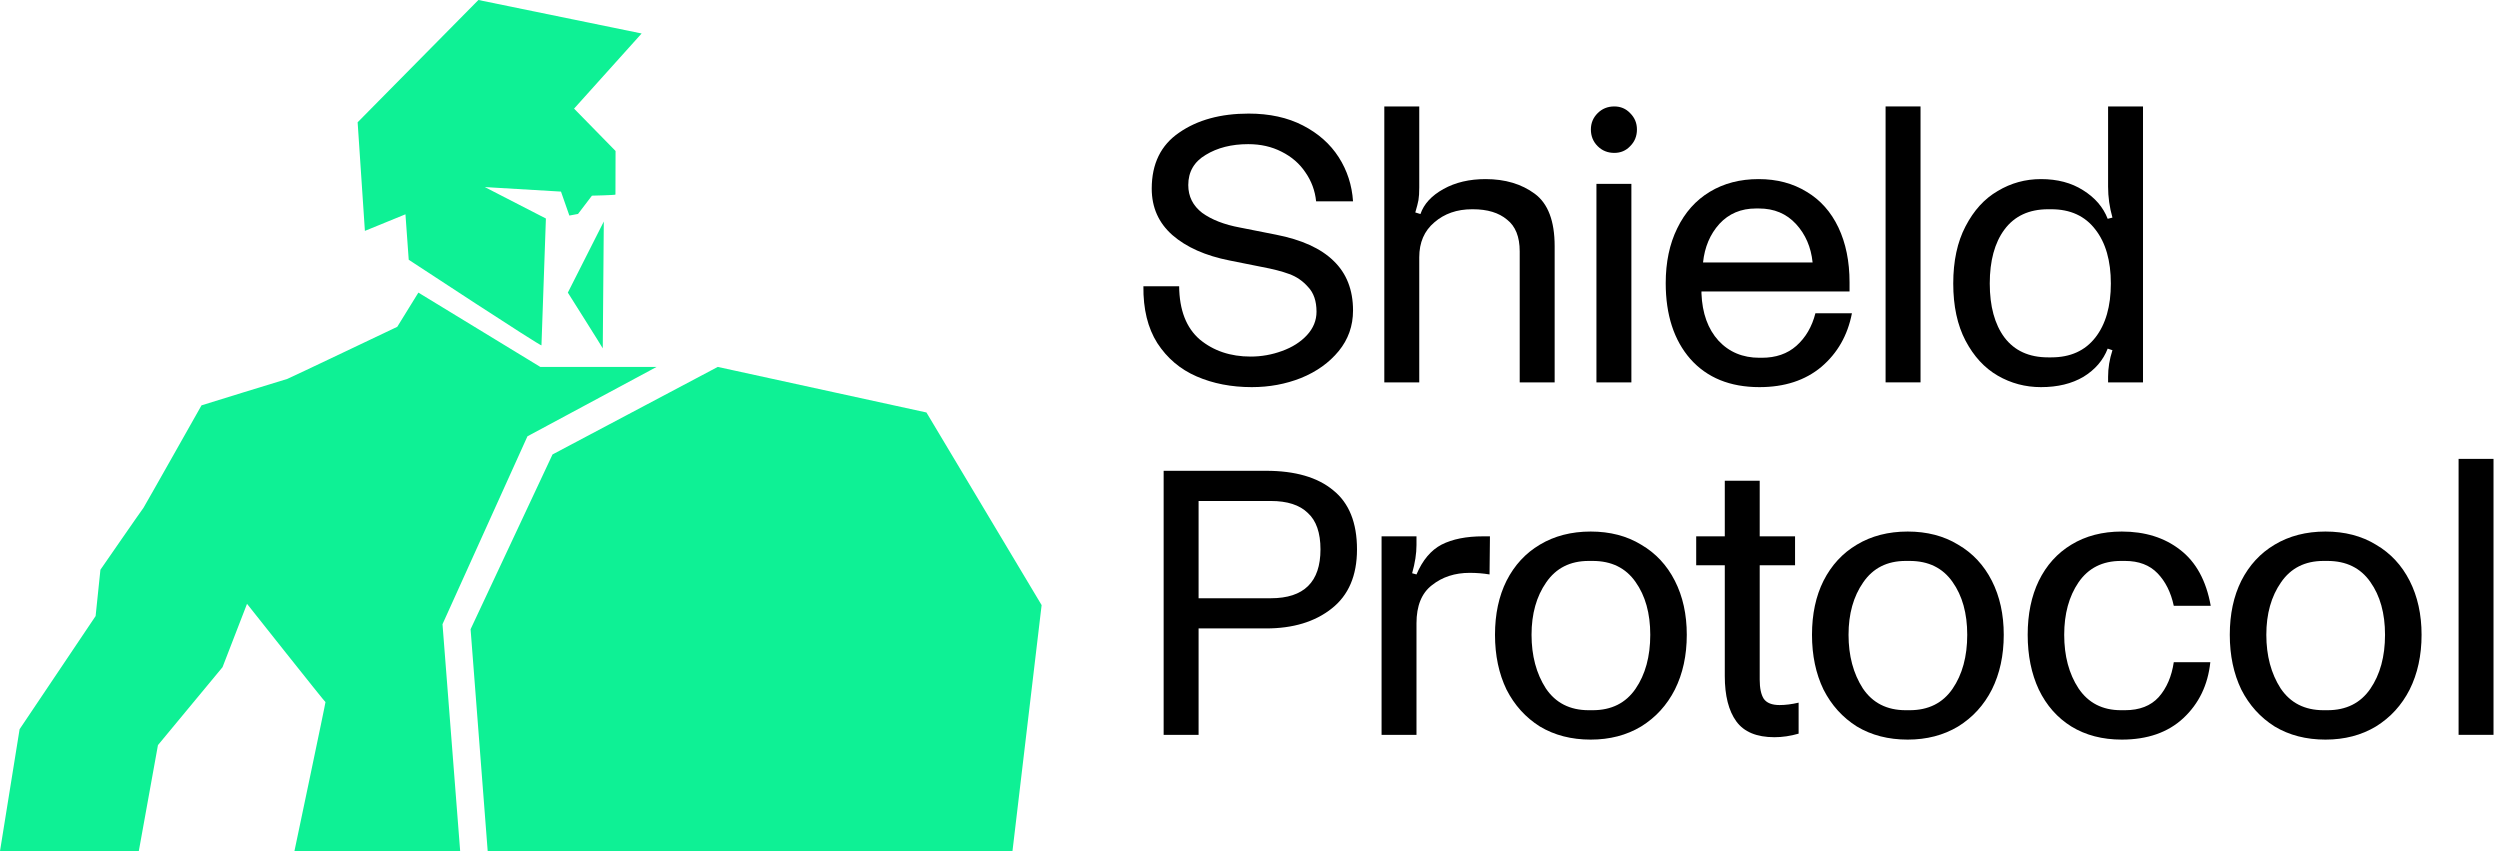 <svg width="94" height="32" viewBox="0 0 94 32" fill="none" xmlns="http://www.w3.org/2000/svg">
<path d="M17.988 0L13.447 4.598L13.72 8.681L15.245 8.058L15.368 9.767C15.368 9.767 20.359 13.047 20.359 12.984C20.359 12.922 20.526 8.216 20.526 8.216L18.228 7.034L21.093 7.204L21.408 8.105L21.734 8.044L22.257 7.357C22.257 7.357 23.141 7.337 23.141 7.316C23.141 7.296 23.145 5.677 23.145 5.677L21.585 4.084L24.125 1.259L17.988 0ZM22.703 8.329L21.351 11.002C21.351 11.002 22.664 13.082 22.664 13.098C22.664 13.114 22.703 8.329 22.703 8.329ZM15.731 11.002L14.937 12.288C14.937 12.288 10.824 14.247 10.803 14.247C10.782 14.247 7.577 15.241 7.577 15.241C7.577 15.241 5.393 19.111 5.393 19.097C5.393 19.083 3.776 21.422 3.776 21.422L3.595 23.164L0.737 27.418L0 32H5.219L5.939 28.016L8.367 25.086L9.288 22.704C9.288 22.704 12.225 26.412 12.238 26.399C12.252 26.385 11.071 32 11.071 32H17.302L16.638 23.47L19.832 16.405L24.689 13.796H20.315L15.731 11.002ZM26.988 13.796L20.775 17.087L17.694 23.659L18.337 32H38.069L39.165 22.752L34.834 15.509L26.988 13.796Z" fill="#0EF195"/>
<path d="M76.741 14.556C76.154 14.556 75.611 14.412 75.114 14.124C74.616 13.835 74.213 13.397 73.904 12.81C73.596 12.223 73.442 11.506 73.442 10.66C73.442 9.814 73.596 9.098 73.904 8.51C74.213 7.913 74.616 7.47 75.114 7.182C75.611 6.883 76.154 6.734 76.741 6.734C77.358 6.734 77.885 6.873 78.323 7.152C78.771 7.431 79.08 7.789 79.249 8.227L79.428 8.182C79.318 7.794 79.264 7.406 79.264 7.018V4.976V4.002H80.577V14.377H79.264V14.168C79.264 13.84 79.318 13.506 79.428 13.168L79.249 13.108C79.08 13.546 78.776 13.9 78.338 14.168C77.9 14.427 77.368 14.556 76.741 14.556ZM77.129 13.437C77.846 13.437 78.398 13.188 78.786 12.69C79.174 12.193 79.368 11.516 79.368 10.66C79.368 9.804 79.174 9.127 78.786 8.63C78.398 8.122 77.846 7.868 77.129 7.868H77.01C76.293 7.868 75.746 8.122 75.368 8.63C74.999 9.127 74.815 9.804 74.815 10.66C74.815 11.516 74.999 12.193 75.368 12.69C75.746 13.188 76.293 13.437 77.01 13.437H77.129Z" fill="black"/>
<path d="M72.212 4.002V14.377H70.898V4.002H72.212Z" fill="black"/>
<path d="M66.124 6.734C66.811 6.734 67.413 6.893 67.931 7.212C68.448 7.52 68.846 7.968 69.125 8.555C69.403 9.142 69.543 9.829 69.543 10.615V10.959H63.975V11.033C64.004 11.78 64.218 12.372 64.616 12.81C65.014 13.238 65.527 13.452 66.154 13.452H66.244C66.771 13.452 67.204 13.303 67.543 13.004C67.891 12.695 68.13 12.287 68.259 11.78H69.632C69.473 12.606 69.09 13.278 68.483 13.795C67.876 14.303 67.1 14.556 66.154 14.556C65.049 14.556 64.184 14.203 63.556 13.496C62.94 12.79 62.631 11.84 62.631 10.645C62.631 9.859 62.775 9.172 63.064 8.585C63.353 7.988 63.761 7.53 64.288 7.212C64.816 6.893 65.427 6.734 66.124 6.734ZM68.154 9.869C68.095 9.292 67.886 8.809 67.528 8.421C67.169 8.033 66.707 7.839 66.139 7.839H66.02C65.462 7.839 65.004 8.033 64.646 8.421C64.298 8.809 64.094 9.292 64.034 9.869H68.154Z" fill="black"/>
<path d="M60.698 5.749C60.449 5.749 60.24 5.664 60.071 5.495C59.902 5.326 59.817 5.117 59.817 4.868C59.817 4.629 59.902 4.425 60.071 4.256C60.24 4.087 60.449 4.002 60.698 4.002C60.937 4.002 61.136 4.087 61.295 4.256C61.465 4.425 61.549 4.629 61.549 4.868C61.549 5.117 61.465 5.326 61.295 5.495C61.136 5.664 60.937 5.749 60.698 5.749ZM61.34 6.913V14.377H60.026V6.913H61.34Z" fill="black"/>
<path d="M53.364 4.002V7.048C53.364 7.246 53.354 7.406 53.334 7.525C53.314 7.635 53.274 7.789 53.215 7.988L53.409 8.048C53.538 7.669 53.827 7.356 54.275 7.107C54.722 6.858 55.25 6.734 55.857 6.734C56.593 6.734 57.211 6.918 57.708 7.286C58.206 7.654 58.455 8.311 58.455 9.257V14.377H57.141V9.451C57.141 8.903 56.982 8.505 56.663 8.257C56.355 7.998 55.927 7.868 55.379 7.868H55.349C54.782 7.868 54.309 8.033 53.931 8.361C53.553 8.68 53.364 9.117 53.364 9.675V14.377H52.05V4.002H53.364Z" fill="black"/>
<path d="M44.336 10.764C44.345 11.66 44.604 12.327 45.112 12.765C45.629 13.193 46.266 13.407 47.023 13.407C47.431 13.407 47.824 13.337 48.202 13.198C48.59 13.059 48.904 12.859 49.142 12.601C49.381 12.342 49.501 12.048 49.501 11.72C49.501 11.322 49.396 11.013 49.187 10.794C48.988 10.566 48.749 10.401 48.471 10.302C48.202 10.202 47.854 10.113 47.425 10.033L46.231 9.794C45.326 9.615 44.609 9.297 44.082 8.839C43.564 8.381 43.305 7.799 43.305 7.092C43.305 6.157 43.649 5.455 44.336 4.987C45.022 4.51 45.893 4.271 46.948 4.271C47.734 4.271 48.416 4.42 48.993 4.719C49.57 5.017 50.018 5.415 50.337 5.913C50.655 6.41 50.834 6.963 50.874 7.57H49.486C49.446 7.172 49.311 6.808 49.083 6.48C48.864 6.152 48.565 5.893 48.187 5.704C47.819 5.515 47.401 5.42 46.933 5.42C46.306 5.42 45.774 5.555 45.336 5.823C44.898 6.082 44.679 6.46 44.679 6.958C44.679 7.386 44.853 7.734 45.201 8.003C45.56 8.262 46.032 8.446 46.62 8.555L47.978 8.824C48.943 9.013 49.665 9.341 50.143 9.809C50.63 10.277 50.874 10.899 50.874 11.675C50.874 12.252 50.695 12.76 50.337 13.198C49.978 13.636 49.506 13.974 48.919 14.213C48.341 14.442 47.724 14.556 47.067 14.556C46.301 14.556 45.609 14.422 44.992 14.153C44.375 13.885 43.883 13.467 43.514 12.899C43.156 12.332 42.982 11.62 42.992 10.764H44.336Z" fill="black"/>
<path d="M93.756 17.254V27.63H92.443V17.254H93.756Z" fill="black"/>
<path d="M87.438 19.986C88.165 19.986 88.796 20.151 89.334 20.479C89.881 20.797 90.304 21.25 90.603 21.838C90.901 22.425 91.051 23.102 91.051 23.868C91.051 24.644 90.901 25.331 90.603 25.928C90.304 26.515 89.881 26.978 89.334 27.316C88.787 27.645 88.154 27.809 87.438 27.809C86.711 27.809 86.075 27.645 85.527 27.316C84.99 26.978 84.572 26.515 84.273 25.928C83.985 25.331 83.84 24.644 83.84 23.868C83.84 23.091 83.985 22.415 84.273 21.838C84.572 21.25 84.99 20.797 85.527 20.479C86.075 20.151 86.711 19.986 87.438 19.986ZM87.513 26.704C88.219 26.704 88.757 26.435 89.125 25.898C89.493 25.361 89.677 24.684 89.677 23.868C89.677 23.062 89.493 22.4 89.125 21.882C88.757 21.355 88.219 21.091 87.513 21.091H87.364C86.667 21.091 86.134 21.36 85.766 21.897C85.398 22.425 85.214 23.081 85.214 23.868C85.214 24.654 85.393 25.326 85.751 25.883C86.119 26.43 86.657 26.704 87.364 26.704H87.513Z" fill="black"/>
<path d="M83.108 24.898C83.018 25.754 82.68 26.455 82.093 27.003C81.516 27.54 80.744 27.809 79.779 27.809C79.052 27.809 78.421 27.645 77.883 27.316C77.356 26.988 76.947 26.525 76.659 25.928C76.38 25.331 76.241 24.644 76.241 23.868C76.241 23.091 76.38 22.415 76.659 21.838C76.947 21.25 77.356 20.797 77.883 20.479C78.421 20.151 79.052 19.986 79.779 19.986C80.655 19.986 81.386 20.215 81.973 20.673C82.57 21.131 82.954 21.832 83.123 22.778H81.734C81.625 22.27 81.421 21.863 81.122 21.554C80.824 21.245 80.416 21.091 79.898 21.091H79.749C79.052 21.091 78.52 21.36 78.152 21.897C77.793 22.425 77.614 23.081 77.614 23.868C77.614 24.664 77.793 25.336 78.152 25.883C78.52 26.43 79.052 26.704 79.749 26.704H79.898C80.446 26.704 80.869 26.54 81.167 26.212C81.466 25.873 81.655 25.435 81.734 24.898H83.108Z" fill="black"/>
<path d="M71.729 19.986C72.455 19.986 73.087 20.151 73.625 20.479C74.172 20.797 74.595 21.25 74.894 21.838C75.192 22.425 75.341 23.102 75.341 23.868C75.341 24.644 75.192 25.331 74.894 25.928C74.595 26.515 74.172 26.978 73.625 27.316C73.077 27.645 72.445 27.809 71.729 27.809C71.002 27.809 70.365 27.645 69.818 27.316C69.281 26.978 68.863 26.515 68.564 25.928C68.275 25.331 68.131 24.644 68.131 23.868C68.131 23.091 68.275 22.415 68.564 21.838C68.863 21.25 69.281 20.797 69.818 20.479C70.365 20.151 71.002 19.986 71.729 19.986ZM71.803 26.704C72.51 26.704 73.048 26.435 73.416 25.898C73.784 25.361 73.968 24.684 73.968 23.868C73.968 23.062 73.784 22.4 73.416 21.882C73.048 21.355 72.51 21.091 71.803 21.091H71.654C70.957 21.091 70.425 21.36 70.057 21.897C69.689 22.425 69.505 23.081 69.505 23.868C69.505 24.654 69.684 25.326 70.042 25.883C70.41 26.43 70.948 26.704 71.654 26.704H71.803Z" fill="black"/>
<path d="M67.628 27.585C67.32 27.674 67.016 27.719 66.718 27.719C66.051 27.719 65.573 27.52 65.284 27.122C64.996 26.724 64.852 26.157 64.852 25.42V21.255H63.777V20.166H64.852V18.075H66.165V20.166H67.494V21.255H66.165V25.555C66.165 25.873 66.215 26.112 66.315 26.271C66.424 26.43 66.623 26.51 66.912 26.51C67.131 26.51 67.369 26.48 67.628 26.42V27.585Z" fill="black"/>
<path d="M59.81 19.986C60.536 19.986 61.169 20.151 61.706 20.479C62.253 20.797 62.676 21.25 62.975 21.838C63.274 22.425 63.423 23.102 63.423 23.868C63.423 24.644 63.274 25.331 62.975 25.928C62.676 26.515 62.253 26.978 61.706 27.316C61.159 27.645 60.526 27.809 59.81 27.809C59.084 27.809 58.447 27.645 57.899 27.316C57.362 26.978 56.944 26.515 56.645 25.928C56.357 25.331 56.212 24.644 56.212 23.868C56.212 23.091 56.357 22.415 56.645 21.838C56.944 21.25 57.362 20.797 57.899 20.479C58.447 20.151 59.084 19.986 59.81 19.986ZM59.885 26.704C60.591 26.704 61.129 26.435 61.497 25.898C61.865 25.361 62.05 24.684 62.05 23.868C62.05 23.062 61.865 22.4 61.497 21.882C61.129 21.355 60.591 21.091 59.885 21.091H59.735C59.039 21.091 58.507 21.36 58.138 21.897C57.77 22.425 57.586 23.081 57.586 23.868C57.586 24.654 57.765 25.326 58.123 25.883C58.491 26.43 59.029 26.704 59.735 26.704H59.885Z" fill="black"/>
<path d="M56.007 21.599C55.768 21.559 55.52 21.539 55.261 21.539C54.703 21.539 54.231 21.693 53.842 22.002C53.454 22.3 53.26 22.778 53.26 23.435V27.63H51.947V20.166H53.26V20.494C53.26 20.812 53.206 21.166 53.096 21.554L53.26 21.599C53.489 21.061 53.803 20.688 54.201 20.479C54.609 20.27 55.131 20.166 55.768 20.166H56.022L56.007 21.599Z" fill="black"/>
<path d="M47.605 17.702C48.699 17.702 49.541 17.946 50.128 18.434C50.725 18.912 51.023 19.653 51.023 20.658C51.023 21.643 50.705 22.385 50.068 22.883C49.441 23.38 48.62 23.629 47.605 23.629H45.067V27.63H43.753V17.702H47.605ZM47.784 22.494C49.028 22.494 49.65 21.882 49.65 20.658C49.65 20.031 49.491 19.573 49.172 19.285C48.864 18.986 48.401 18.837 47.784 18.837H45.067V22.494H47.784Z" fill="black"/>
</svg>
